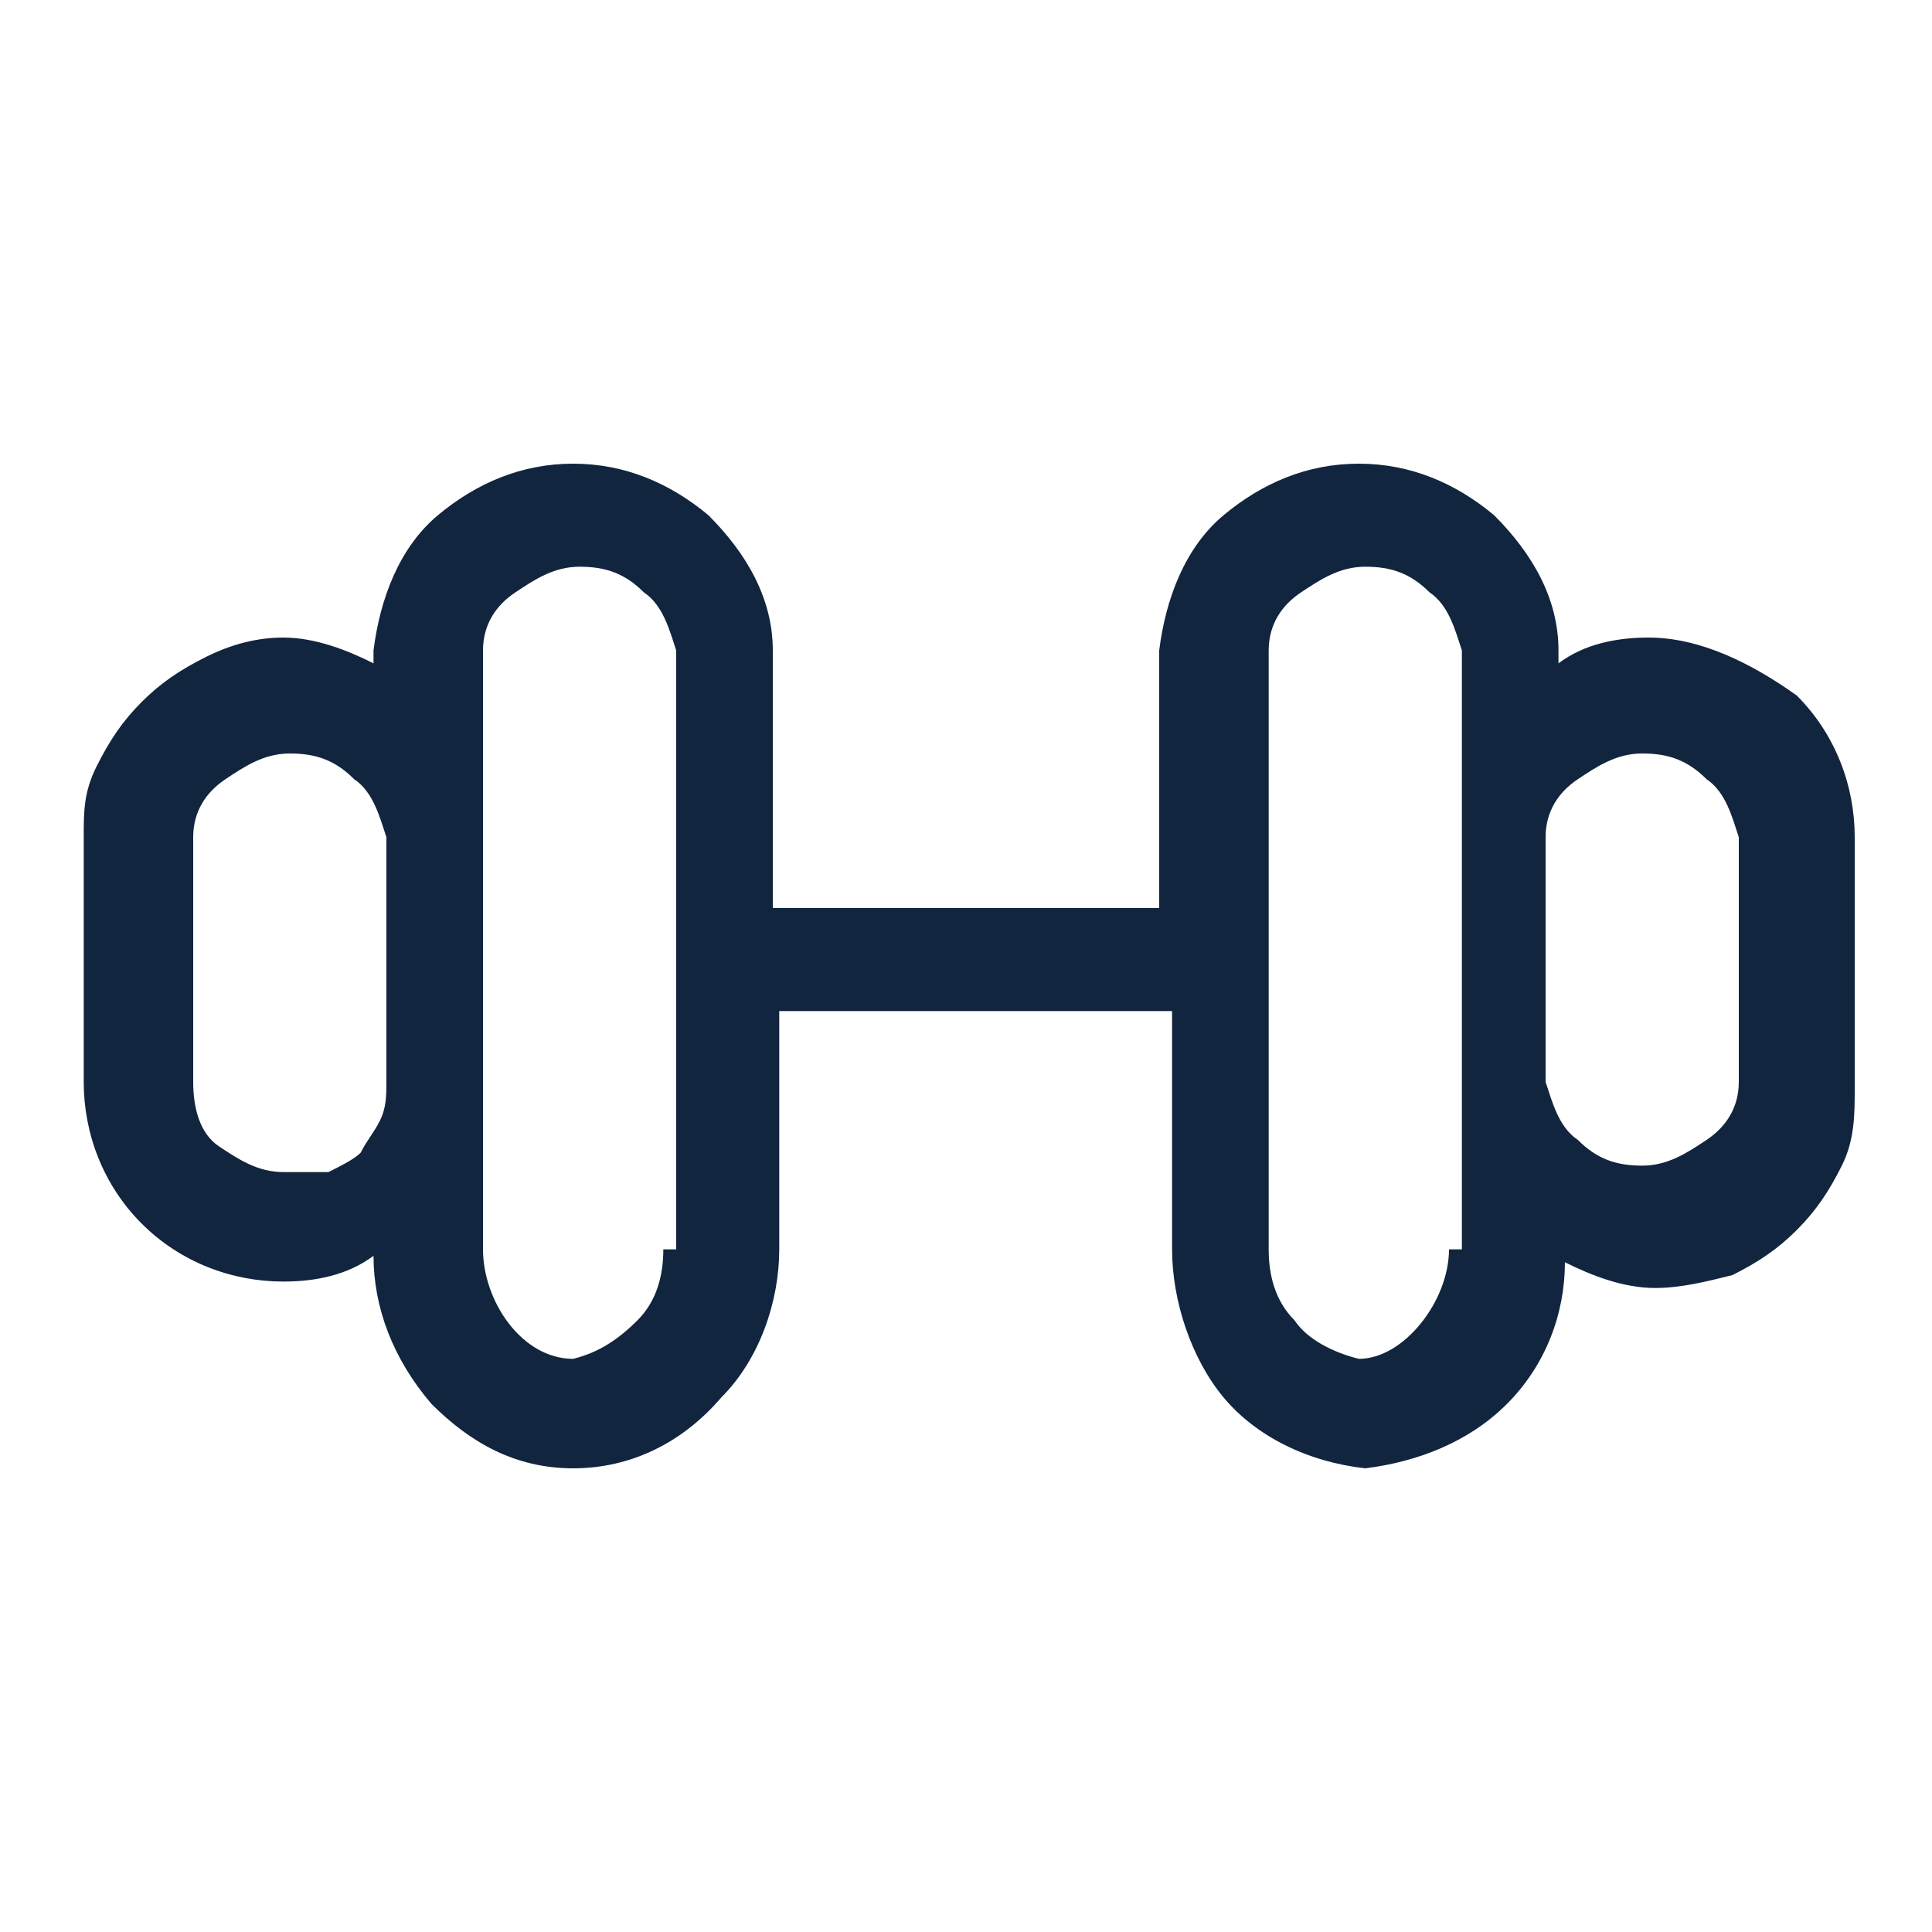 <?xml version="1.0" encoding="utf-8"?>
<!-- Generator: Adobe Illustrator 24.1.0, SVG Export Plug-In . SVG Version: 6.00 Build 0)  -->
<svg version="1.1" id="Layer_1" xmlns="http://www.w3.org/2000/svg" xmlns:xlink="http://www.w3.org/1999/xlink" x="0px" y="0px"
	 viewBox="0 0 30 30" style="enable-background:new 0 0 30 30;" xml:space="preserve">
<style type="text/css">
	.st0{fill:#11253E;}
</style>
<g>
	<path class="st0" d="M25.6,9.9c-0.5,0-1,0.1-1.4,0.4v-0.2c0-0.8-0.4-1.5-1-2.1c-0.6-0.5-1.3-0.8-2.1-0.8c-0.8,0-1.5,0.3-2.1,0.8
		c-0.6,0.5-0.9,1.3-1,2.1v4H12v-4c0-0.8-0.4-1.5-1-2.1c-0.6-0.5-1.3-0.8-2.1-0.8S7.4,7.5,6.8,8c-0.6,0.5-0.9,1.3-1,2.1v0.2
		c-0.4-0.2-0.9-0.4-1.4-0.4C4,9.9,3.6,10,3.2,10.2c-0.4,0.2-0.7,0.4-1,0.7c-0.3,0.3-0.5,0.6-0.7,1S1.3,12.6,1.3,13v3.8
		c0,0.8,0.3,1.6,0.9,2.2c0.6,0.6,1.4,0.9,2.2,0.9c0.5,0,1-0.1,1.4-0.4c0,0.8,0.3,1.6,0.9,2.3c0.6,0.6,1.3,1,2.2,1
		c0.9,0,1.7-0.4,2.3-1.1c0.6-0.6,0.9-1.5,0.9-2.3v-3.7h6.1v3.7c0,0.8,0.3,1.7,0.8,2.3s1.3,1,2.2,1.1c0.8-0.1,1.6-0.4,2.2-1
		c0.6-0.6,0.9-1.4,0.9-2.2c0.4,0.2,0.9,0.4,1.4,0.4c0.4,0,0.8-0.1,1.2-0.2c0.4-0.2,0.7-0.4,1-0.7s0.5-0.6,0.7-1
		c0.2-0.4,0.2-0.8,0.2-1.2V13c0-0.8-0.3-1.6-0.9-2.2C27.2,10.3,26.4,9.9,25.6,9.9z M4.4,18.2c-0.4,0-0.7-0.2-1-0.4S3,17.2,3,16.8V13
		c0-0.4,0.2-0.7,0.5-0.9s0.6-0.4,1-0.4c0.4,0,0.7,0.1,1,0.4c0.3,0.2,0.4,0.6,0.5,0.9v3.8c0,0.2,0,0.4-0.1,0.6
		c-0.1,0.2-0.2,0.3-0.3,0.5c-0.1,0.1-0.3,0.2-0.5,0.3C4.8,18.2,4.6,18.2,4.4,18.2z M10.3,19.4c0,0.4-0.1,0.8-0.4,1.1
		c-0.3,0.3-0.6,0.5-1,0.6c-0.8,0-1.4-0.9-1.4-1.7v-9.3c0-0.4,0.2-0.7,0.5-0.9c0.3-0.2,0.6-0.4,1-0.4s0.7,0.1,1,0.4
		c0.3,0.2,0.4,0.6,0.5,0.9V19.4z M22.5,19.4c0,0.8-0.7,1.7-1.4,1.7c-0.4-0.1-0.8-0.3-1-0.6c-0.3-0.3-0.4-0.7-0.4-1.1v-9.3
		c0-0.4,0.2-0.7,0.5-0.9c0.3-0.2,0.6-0.4,1-0.4c0.4,0,0.7,0.1,1,0.4c0.3,0.2,0.4,0.6,0.5,0.9V19.4z M27,16.8c0,0.4-0.2,0.7-0.5,0.9
		c-0.3,0.2-0.6,0.4-1,0.4c-0.4,0-0.7-0.1-1-0.4c-0.3-0.2-0.4-0.6-0.5-0.9V13c0-0.4,0.2-0.7,0.5-0.9c0.3-0.2,0.6-0.4,1-0.4
		c0.4,0,0.7,0.1,1,0.4c0.3,0.2,0.4,0.6,0.5,0.9V16.8z"/>
</g>
</svg>
